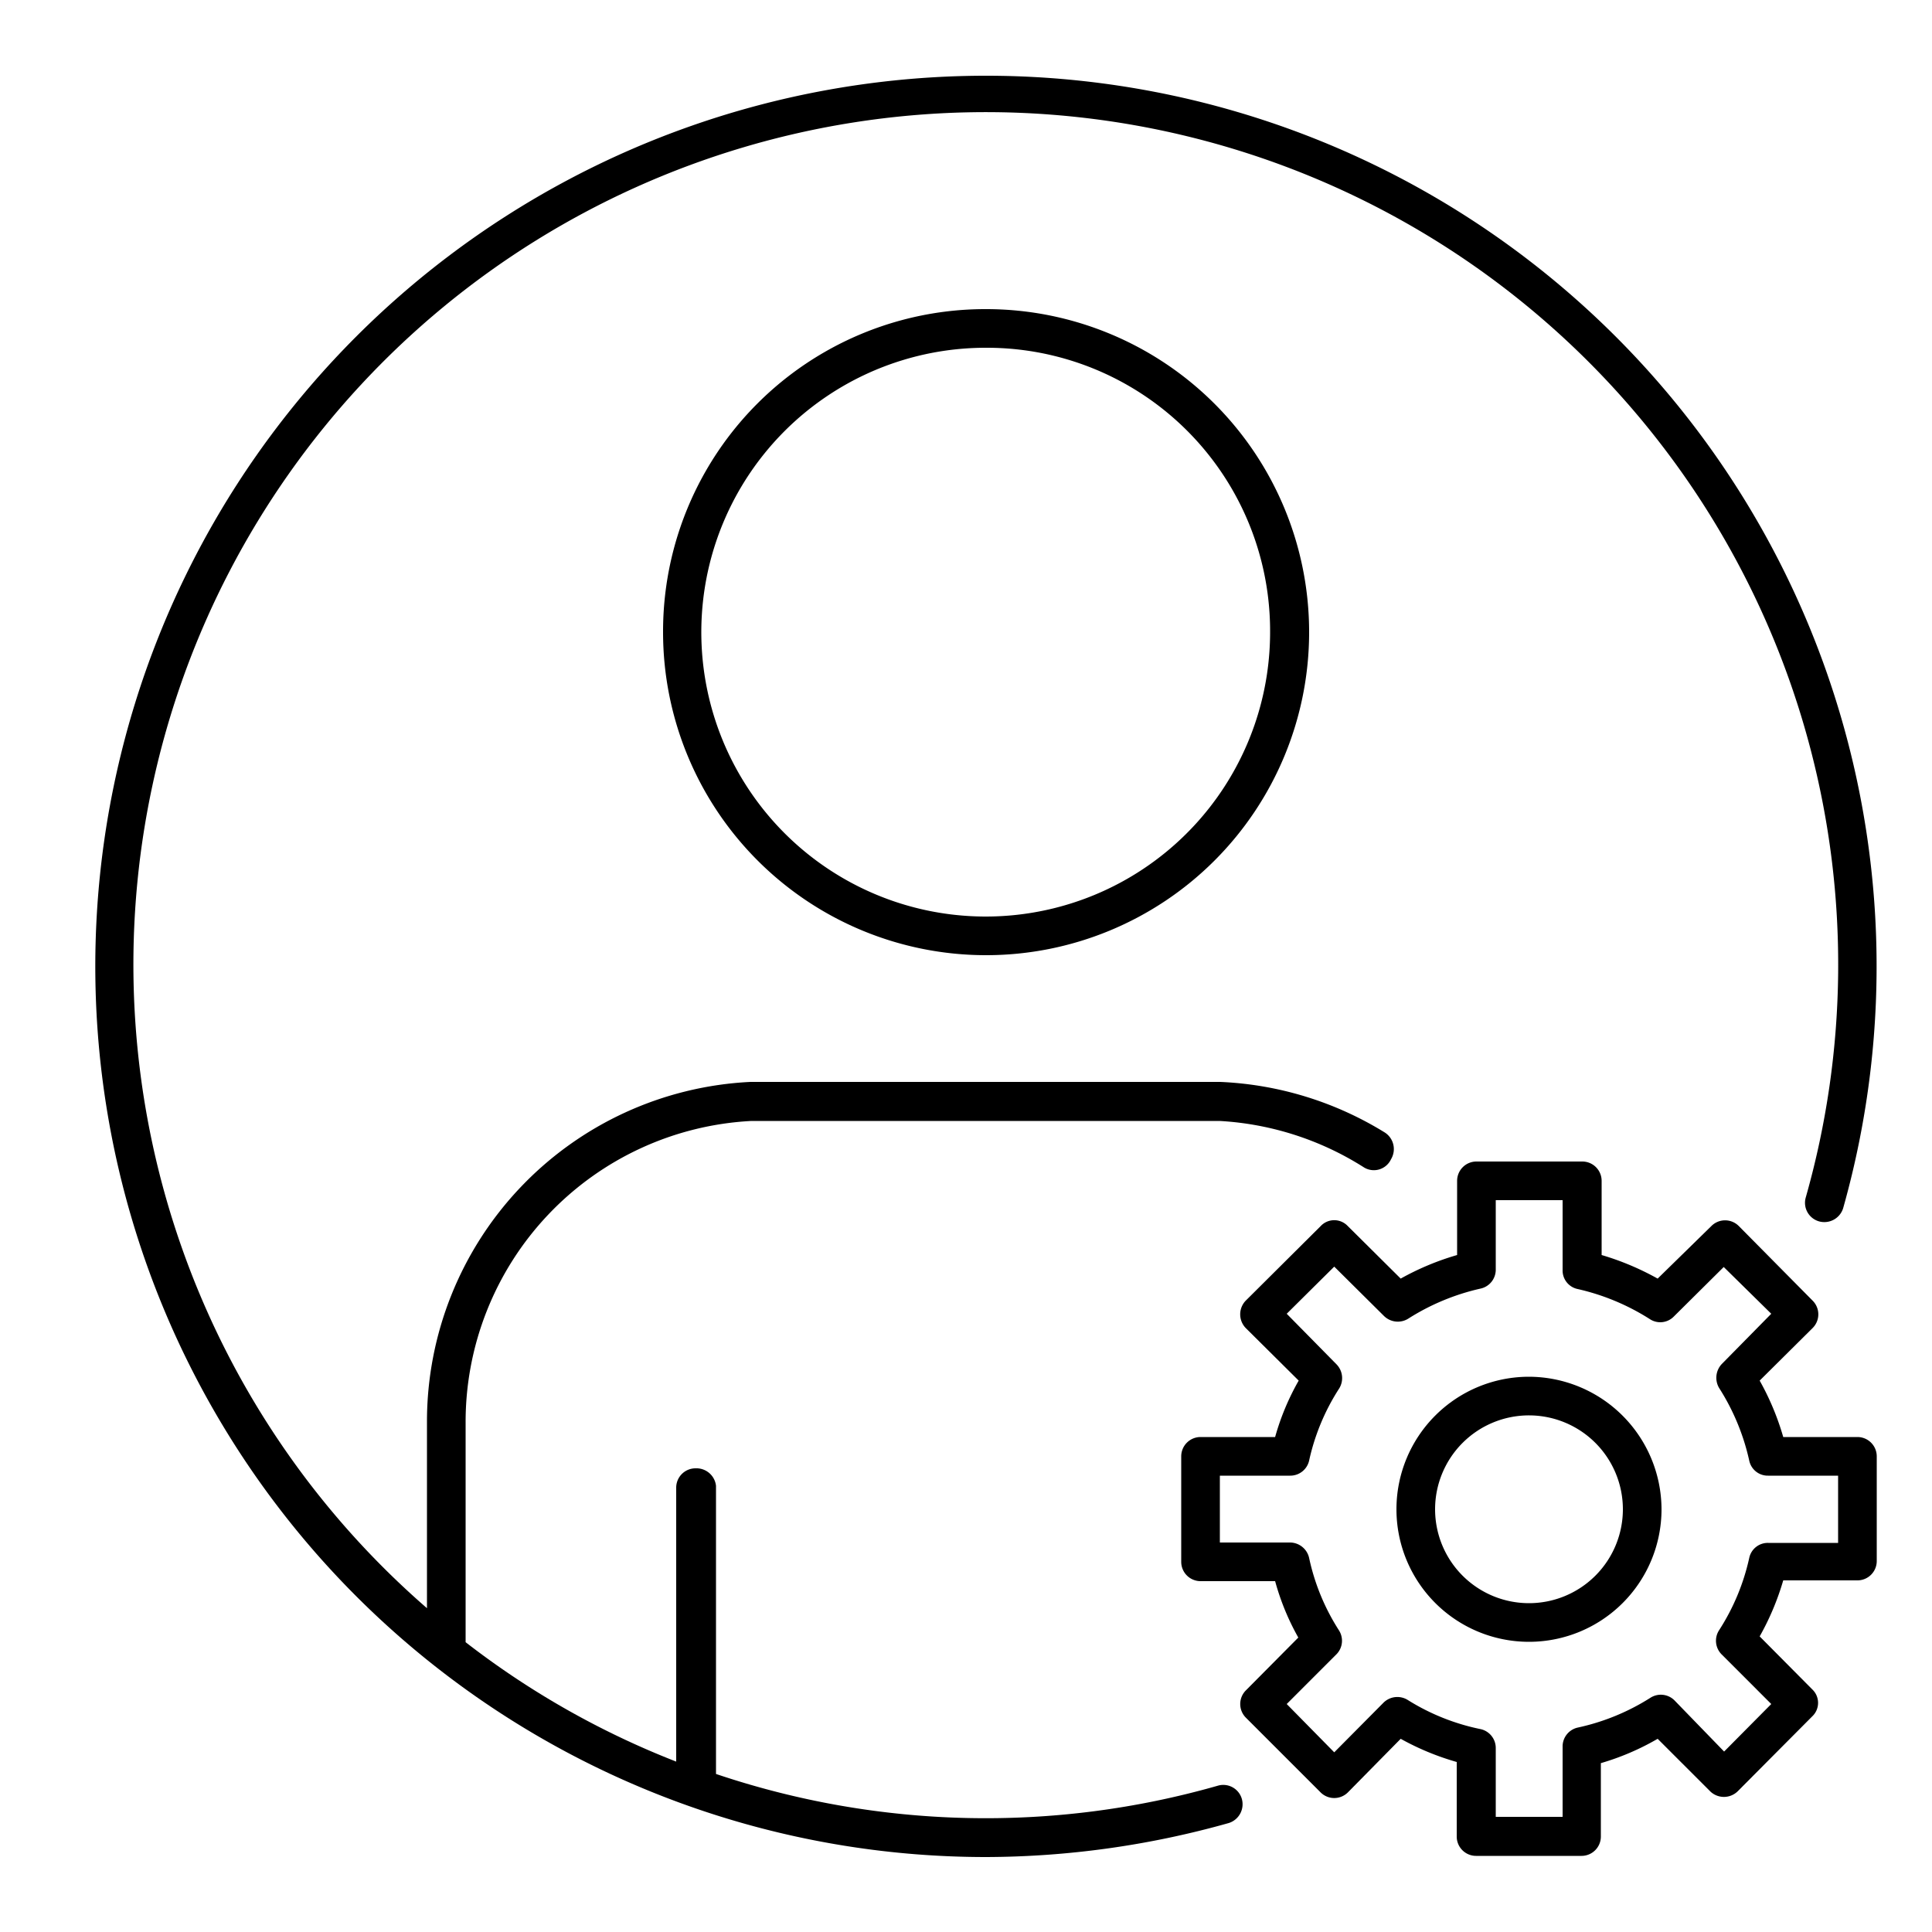 <svg id="a94756b0-fa9f-4b19-a52a-cb9f9238982d" data-name="ICONS" xmlns="http://www.w3.org/2000/svg" viewBox="0 0 50 50"><path d="M31.53,46.21a21.85,21.85,0,0,1-13-.3V38.45A.51.51,0,0,0,18,38a.5.5,0,0,0-.5.5v7.09a21.86,21.86,0,0,1-5.45-3.09V36.81a7.8,7.8,0,0,1,7.4-7.8H31.56a7.77,7.77,0,0,1,3.72,1.19A.49.49,0,0,0,36,30a.51.51,0,0,0-.16-.69A8.82,8.82,0,0,0,31.58,28H19.42a8.8,8.8,0,0,0-8.37,8.8v4.82A22.06,22.06,0,1,1,46.73,31a.5.5,0,0,0,.35.61.51.51,0,0,0,.62-.34A23.05,23.05,0,1,0,25.51,48.06a23.35,23.35,0,0,0,6.29-.88.51.51,0,0,0,.34-.62.5.5,0,0,0-.61-.35"/><path d="M17.16,16.36A8.36,8.36,0,1,0,25.52,8a8.34,8.34,0,0,0-8.36,8.36m15.71,0A7.36,7.36,0,1,1,25.52,9a7.33,7.33,0,0,1,7.35,7.36"/><path d="M48.07,37.19H46.15a6.85,6.85,0,0,0-.61-1.46l1.37-1.36a.5.5,0,0,0,0-.71L45,31.73a.5.5,0,0,0-.71,0L42.9,33.09a7.08,7.08,0,0,0-1.45-.61V30.56a.5.5,0,0,0-.5-.5H38.21a.5.5,0,0,0-.5.5v1.92a6.93,6.93,0,0,0-1.46.61l-1.37-1.36a.48.48,0,0,0-.7,0l-1.94,1.93a.51.51,0,0,0,0,.71l1.37,1.36A6.44,6.44,0,0,0,33,37.19H31.07a.5.5,0,0,0-.5.5v2.73a.5.5,0,0,0,.5.5H33a6.41,6.41,0,0,0,.6,1.46l-1.36,1.37a.5.5,0,0,0,0,.7l1.94,1.94a.5.5,0,0,0,.7,0L36.25,45a6.82,6.82,0,0,0,1.45.6v1.93a.5.5,0,0,0,.5.5h2.73a.5.5,0,0,0,.5-.5V45.63A6.6,6.6,0,0,0,42.9,45l1.36,1.36a.51.51,0,0,0,.71,0l1.93-1.94a.48.48,0,0,0,0-.7l-1.36-1.37a6.85,6.85,0,0,0,.61-1.45h1.92a.5.5,0,0,0,.5-.5V37.69a.5.5,0,0,0-.5-.5m-.5,2.74H45.76a.49.49,0,0,0-.49.39,5.71,5.71,0,0,1-.78,1.87.5.5,0,0,0,.07.63l1.28,1.28-1.22,1.23L43.33,44a.5.5,0,0,0-.62-.06,5.79,5.79,0,0,1-1.88.77.5.5,0,0,0-.39.49v1.82H38.71V45.24a.5.5,0,0,0-.39-.49A5.69,5.69,0,0,1,36.44,44a.51.51,0,0,0-.63.06l-1.28,1.29L33.3,44.1l1.29-1.29a.5.5,0,0,0,.06-.62,5.65,5.65,0,0,1-.77-1.87.51.51,0,0,0-.49-.4H31.57V38.19h1.82a.5.5,0,0,0,.49-.39,5.68,5.68,0,0,1,.78-1.87.51.51,0,0,0-.07-.62L33.3,34l1.23-1.22,1.29,1.28a.51.51,0,0,0,.62.07,5.9,5.9,0,0,1,1.87-.78.5.5,0,0,0,.4-.49V31.06h1.73v1.81a.49.49,0,0,0,.39.49,5.9,5.9,0,0,1,1.87.78.49.49,0,0,0,.62-.07l1.29-1.28L45.84,34,44.56,35.3a.52.52,0,0,0-.07.62,5.82,5.82,0,0,1,.78,1.88.49.49,0,0,0,.49.39h1.81Z"/><path d="M39.57,35.63A3.43,3.43,0,1,0,43,39.06a3.44,3.44,0,0,0-3.44-3.43m0,5.86A2.43,2.43,0,1,1,42,39.06a2.43,2.43,0,0,1-2.44,2.43"/></svg>